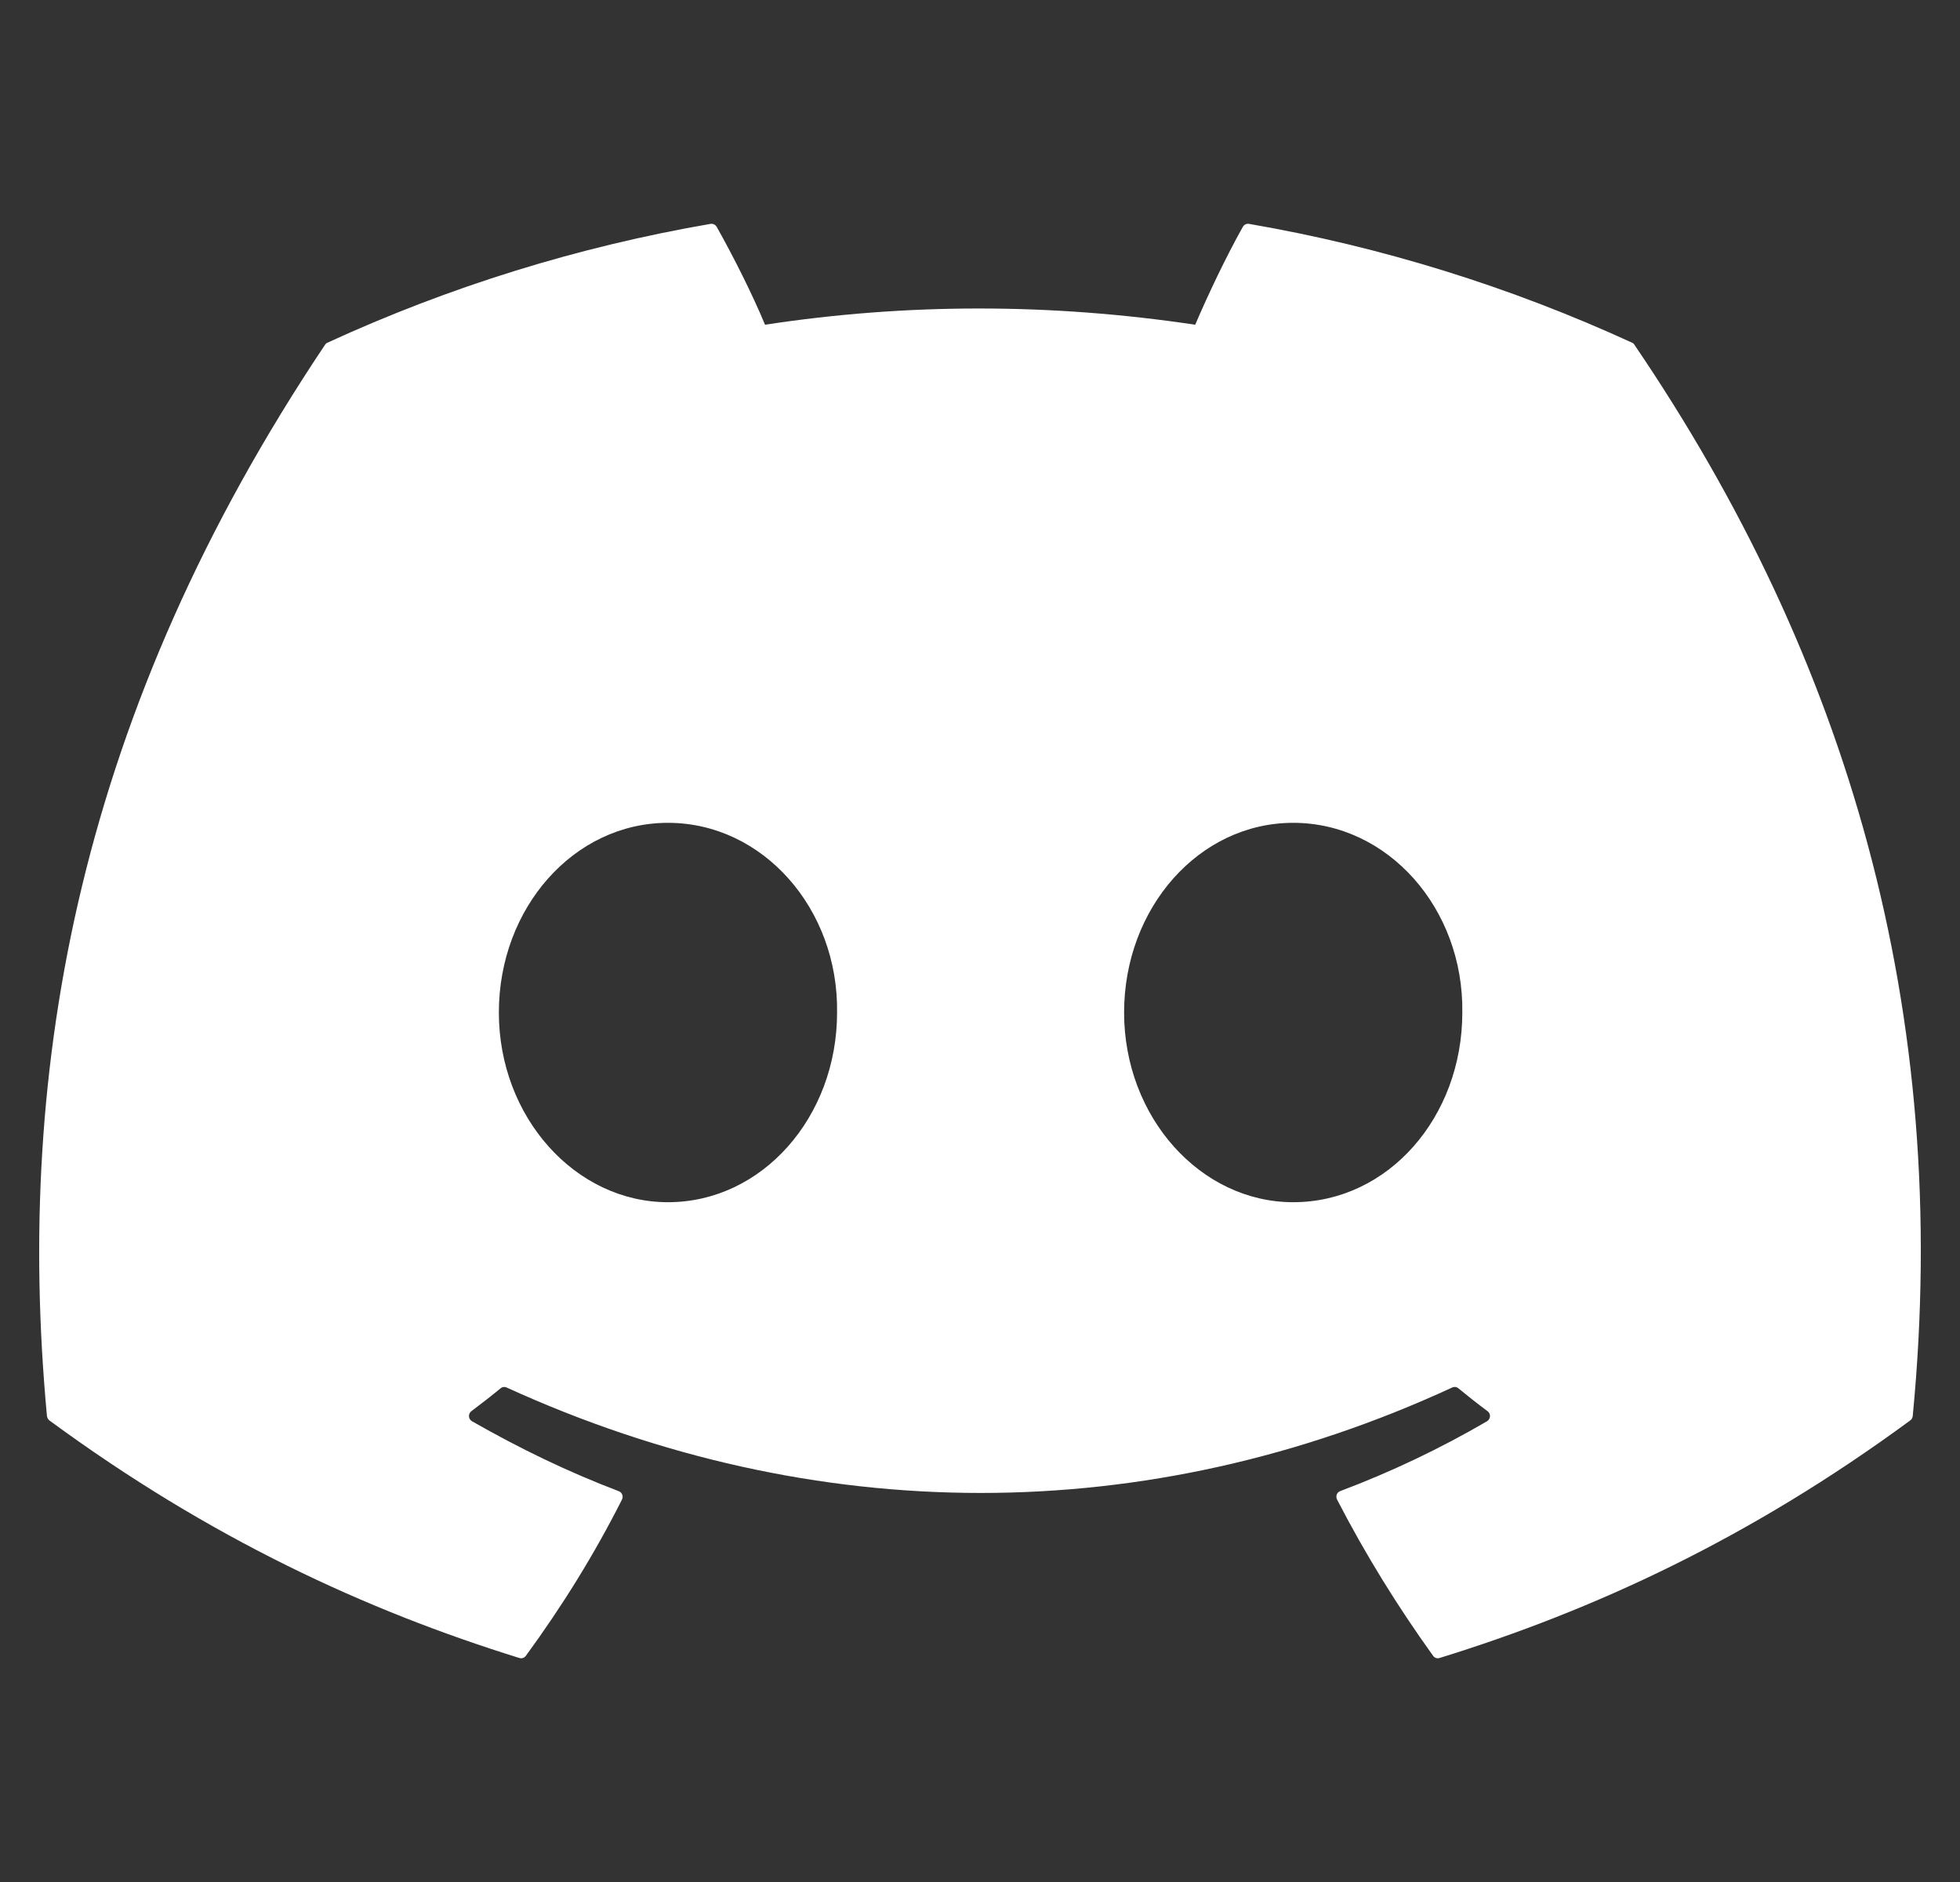 <svg width="25" height="24" viewBox="0 0 25 24" fill="none" xmlns="http://www.w3.org/2000/svg">
<rect x="0" y="0" width="25" height="24" fill="#333333" stroke="none"/>
<g id="social media" clip-path="url(#clip0_113_1242)">
<path id="Vector" d="M20.817 4.37C19.261 3.656 17.619 3.146 15.932 2.855C15.917 2.852 15.901 2.854 15.887 2.861C15.873 2.867 15.861 2.878 15.853 2.892C15.642 3.267 15.409 3.757 15.245 4.141C13.4 3.865 11.565 3.865 9.758 4.141C9.595 3.748 9.352 3.267 9.141 2.892C9.133 2.879 9.121 2.868 9.107 2.861C9.093 2.855 9.077 2.852 9.062 2.855C7.375 3.146 5.733 3.655 4.177 4.37C4.164 4.376 4.152 4.385 4.145 4.398C1.033 9.046 0.181 13.58 0.599 18.058C0.6 18.069 0.604 18.08 0.609 18.089C0.614 18.099 0.622 18.107 0.63 18.114C2.683 19.622 4.672 20.537 6.623 21.143C6.638 21.148 6.655 21.148 6.67 21.143C6.685 21.138 6.698 21.128 6.707 21.116C7.169 20.485 7.581 19.821 7.934 19.122C7.938 19.112 7.941 19.102 7.942 19.091C7.942 19.08 7.94 19.07 7.936 19.059C7.933 19.049 7.926 19.041 7.919 19.033C7.911 19.026 7.902 19.02 7.892 19.016C7.239 18.768 6.618 18.466 6.02 18.124C6.009 18.117 6 18.108 5.993 18.098C5.986 18.087 5.983 18.075 5.982 18.062C5.981 18.049 5.983 18.037 5.989 18.025C5.994 18.014 6.002 18.004 6.012 17.996C6.138 17.902 6.264 17.804 6.384 17.705C6.395 17.696 6.407 17.69 6.421 17.688C6.435 17.686 6.449 17.688 6.462 17.694C10.389 19.487 14.642 19.487 18.523 17.694C18.535 17.688 18.55 17.686 18.564 17.687C18.577 17.689 18.591 17.695 18.601 17.704C18.722 17.803 18.847 17.902 18.974 17.996C18.984 18.003 18.992 18.014 18.998 18.025C19.003 18.036 19.006 18.049 19.005 18.061C19.004 18.074 19 18.086 18.994 18.097C18.988 18.108 18.978 18.117 18.968 18.124C18.369 18.473 17.743 18.771 17.095 19.015C17.084 19.019 17.075 19.025 17.068 19.032C17.06 19.04 17.054 19.049 17.05 19.059C17.047 19.069 17.045 19.08 17.046 19.091C17.046 19.102 17.049 19.112 17.054 19.122C17.414 19.82 17.826 20.485 18.279 21.115C18.288 21.128 18.301 21.138 18.316 21.143C18.331 21.148 18.348 21.148 18.363 21.143C20.324 20.537 22.313 19.622 24.365 18.114C24.374 18.108 24.382 18.099 24.387 18.09C24.392 18.08 24.396 18.07 24.397 18.059C24.897 12.882 23.558 8.385 20.848 4.398C20.842 4.386 20.831 4.375 20.817 4.37ZM8.52 15.331C7.338 15.331 6.363 14.246 6.363 12.912C6.363 11.579 7.319 10.493 8.52 10.493C9.731 10.493 10.696 11.589 10.677 12.912C10.677 14.246 9.721 15.331 8.52 15.331ZM16.495 15.331C15.312 15.331 14.338 14.246 14.338 12.912C14.338 11.579 15.293 10.493 16.495 10.493C17.706 10.493 18.671 11.589 18.652 12.912C18.652 14.246 17.706 15.331 16.495 15.331Z" fill="white"/>
</g>
<defs>
<clipPath id="clip0_113_1242">
<rect width="24" height="24" fill="white" transform="translate(0.5)"/>
</clipPath>
</defs>
</svg>
